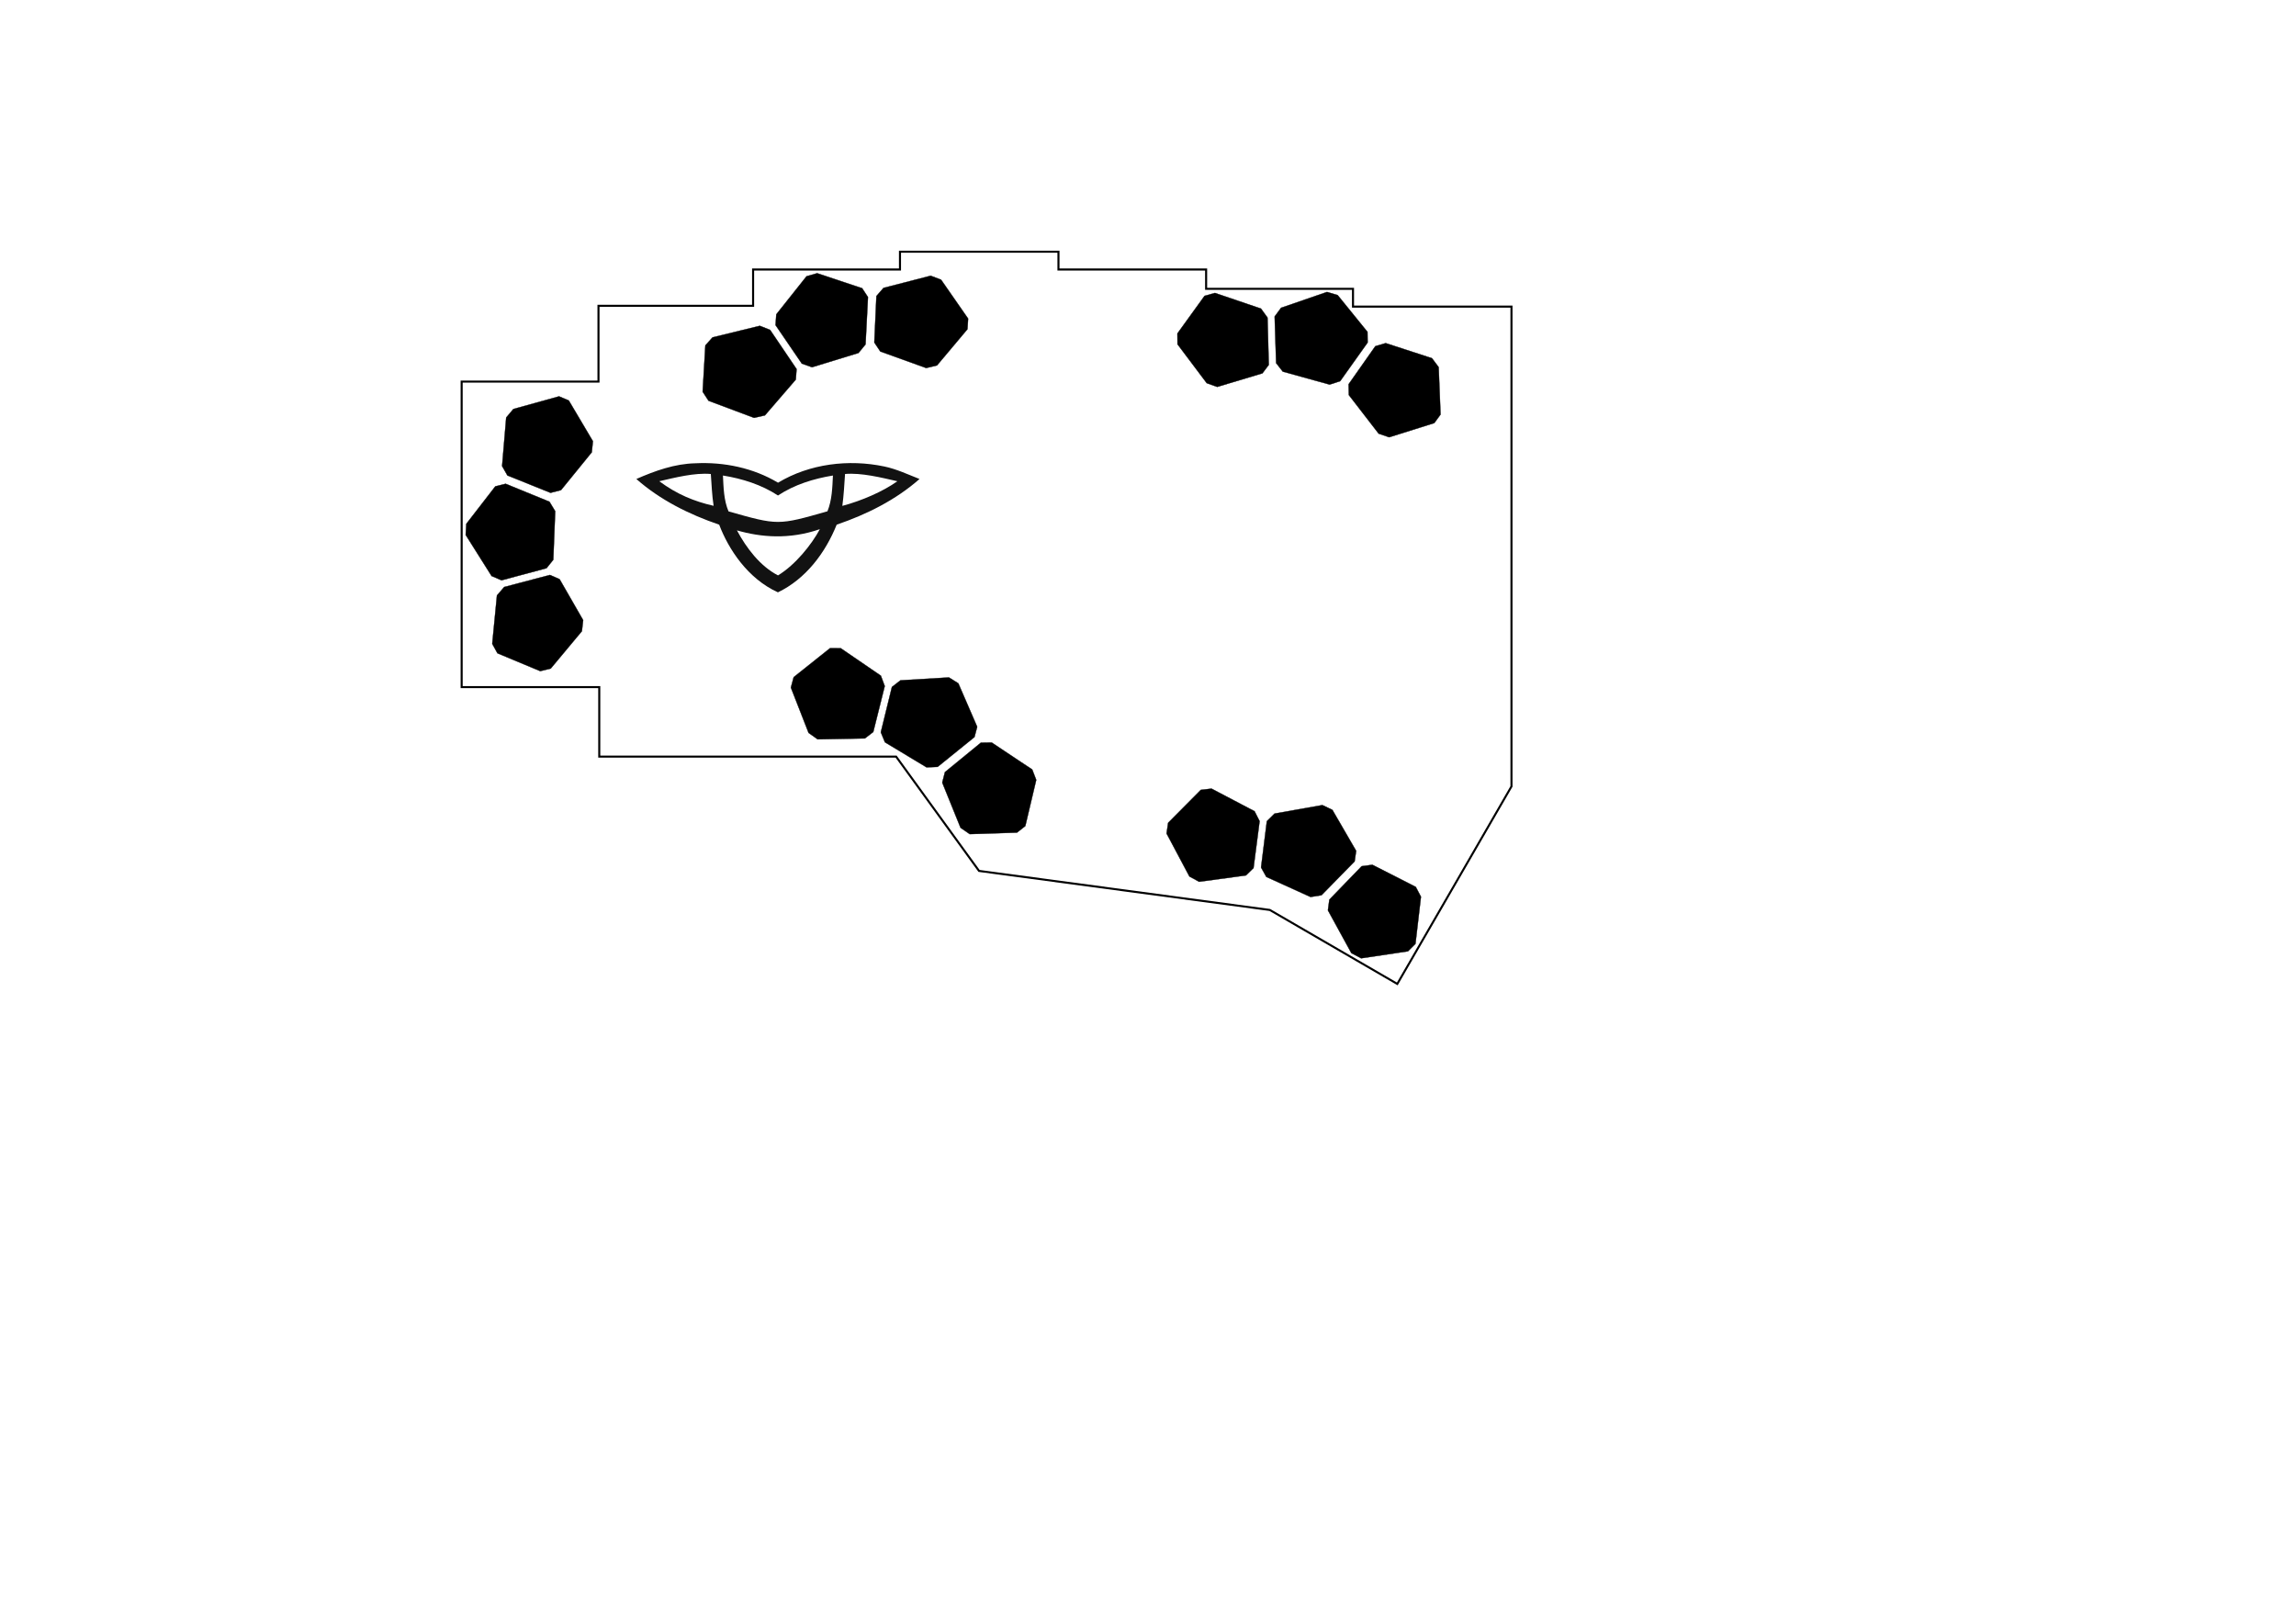 <?xml version="1.0" encoding="UTF-8" standalone="no"?>
<!-- Created with Inkscape (http://www.inkscape.org/) -->

<svg
   width="297mm"
   height="210mm"
   viewBox="0 0 297 210"
   version="1.1"
   id="svg18743"
   inkscape:version="1.3.2 (091e20e, 2023-11-25, custom)"
   sodipodi:docname="PandaWings-Edge_Cuts_half_square_inner_logo.svg"
   xml:space="preserve"
   xmlns:inkscape="http://www.inkscape.org/namespaces/inkscape"
   xmlns:sodipodi="http://sodipodi.sourceforge.net/DTD/sodipodi-0.dtd"
   xmlns="http://www.w3.org/2000/svg"
   xmlns:svg="http://www.w3.org/2000/svg"><sodipodi:namedview
     id="namedview18745"
     pagecolor="#afafaf"
     bordercolor="#eeeeee"
     borderopacity="1"
     inkscape:pageshadow="0"
     inkscape:pageopacity="0"
     inkscape:pagecheckerboard="0"
     inkscape:document-units="mm"
     showgrid="false"
     fit-margin-top="0"
     fit-margin-left="0"
     fit-margin-right="0"
     fit-margin-bottom="0"
     inkscape:zoom="2.5620932"
     inkscape:cx="455.6821"
     inkscape:cy="336.63881"
     inkscape:window-width="3840"
     inkscape:window-height="2066"
     inkscape:window-x="-11"
     inkscape:window-y="-11"
     inkscape:window-maximized="1"
     inkscape:current-layer="layer1"
     inkscape:showpageshadow="2"
     inkscape:deskcolor="#d1d1d1" /><defs
     id="defs18740" /><g
     inkscape:label="Ebene 1"
     inkscape:groupmode="layer"
     id="layer1"
     transform="translate(134.916,-97.46)"><g
       id="g18632"
       transform="matrix(-1,0,0,1,-80.087,129.849)"><path
         style="fill:none;stroke:#000000;stroke-width:0.265px;stroke-linecap:butt;stroke-linejoin:miter;stroke-opacity:1"
         d="m -140.689,69.323 14.771,25.542 16.487,-9.565 37.616,-5.051 10.726,-14.784 h 38.4 v -8.986 l 17.8,-3.02e-4 V 16.965 H -22.588 V 7.165 h -20 v -4.7 h -19 l -4.42e-4,-2.3 h -20.5 v 2.3 h -19.1 v 2.5 h -19 v 2.3 h -20.5 z"
         id="path7575-3"
         sodipodi:nodetypes="ccccccccccccccccccccccc" /></g><g
       id="g4"
       transform="rotate(11.722,80.099,-9.281)"><path
         sodipodi:type="star"
         style="fill:#000000;stroke:#000000;stroke-width:0.265;stroke-dasharray:none"
         id="path2-8"
         inkscape:flatsided="false"
         sodipodi:sides="5"
         sodipodi:cx="349.26273"
         sodipodi:cy="208.92287"
         sodipodi:r1="40.333206"
         sodipodi:r2="40.466499"
         sodipodi:arg1="0.82653717"
         sodipodi:arg2="1.0519886"
         inkscape:rounded="0"
         inkscape:randomized="0"
         d="m 376.586,238.592 -7.258,5.473 -39.839,0.012 -7.448,-5.211 -12.322,-37.885 2.655,-8.694 32.223,-23.426 9.088,-0.162 32.237,23.407 2.962,8.594 z"
         transform="matrix(-0.109,-0.105,-0.11,0.114,65.131,170.665)"
         inkscape:transform-center-x="0.13944248"
         inkscape:transform-center-y="-0.74991212" /><path
         sodipodi:type="star"
         style="fill:#000000;stroke:#000000;stroke-width:0.265;stroke-dasharray:none"
         id="path2-0-0"
         inkscape:flatsided="false"
         sodipodi:sides="5"
         sodipodi:cx="349.26273"
         sodipodi:cy="208.92287"
         sodipodi:r1="40.333206"
         sodipodi:r2="40.466499"
         sodipodi:arg1="0.82653717"
         sodipodi:arg2="1.0519886"
         inkscape:rounded="0"
         inkscape:randomized="0"
         d="m 376.586,238.592 -7.258,5.473 -39.839,0.012 -7.448,-5.211 -12.322,-37.885 2.655,-8.694 32.223,-23.426 9.088,-0.162 32.237,23.407 2.962,8.594 z"
         transform="matrix(-0.022,-0.149,-0.157,0.023,36.112,213.538)"
         inkscape:transform-center-x="-0.3556694"
         inkscape:transform-center-y="1.0412077" /><path
         sodipodi:type="star"
         style="fill:#000000;stroke:#000000;stroke-width:0.265;stroke-dasharray:none"
         id="path2-7-4"
         inkscape:flatsided="false"
         sodipodi:sides="5"
         sodipodi:cx="349.26273"
         sodipodi:cy="208.92287"
         sodipodi:r1="40.333206"
         sodipodi:r2="40.466499"
         sodipodi:arg1="0.82653717"
         sodipodi:arg2="1.0519886"
         inkscape:rounded="0"
         inkscape:randomized="0"
         d="m 376.586,238.592 -7.258,5.473 -39.839,0.012 -7.448,-5.211 -12.322,-37.885 2.655,-8.694 32.223,-23.426 9.088,-0.162 32.237,23.407 2.962,8.594 z"
         transform="matrix(-0.024,-0.149,-0.157,0.025,57.219,202.305)"
         inkscape:transform-center-x="-0.34773297"
         inkscape:transform-center-y="1.0711469" /></g><g
       id="g4-0"
       transform="rotate(44.229,40.223,188.353)"><path
         sodipodi:type="star"
         style="fill:#000000;stroke:#000000;stroke-width:0.265;stroke-dasharray:none"
         id="path2-8-3"
         inkscape:flatsided="false"
         sodipodi:sides="5"
         sodipodi:cx="349.26273"
         sodipodi:cy="208.92287"
         sodipodi:r1="40.333206"
         sodipodi:r2="40.466499"
         sodipodi:arg1="0.82653717"
         sodipodi:arg2="1.0519886"
         inkscape:rounded="0"
         inkscape:randomized="0"
         d="m 376.586,238.592 -7.258,5.473 -39.839,0.012 -7.448,-5.211 -12.322,-37.885 2.655,-8.694 32.223,-23.426 9.088,-0.162 32.237,23.407 2.962,8.594 z"
         transform="matrix(-0.109,-0.105,-0.11,0.114,65.131,170.665)"
         inkscape:transform-center-x="0.13944248"
         inkscape:transform-center-y="-0.74991212" /><path
         sodipodi:type="star"
         style="fill:#000000;stroke:#000000;stroke-width:0.265;stroke-dasharray:none"
         id="path2-0-0-6"
         inkscape:flatsided="false"
         sodipodi:sides="5"
         sodipodi:cx="349.26273"
         sodipodi:cy="208.92287"
         sodipodi:r1="40.333206"
         sodipodi:r2="40.466499"
         sodipodi:arg1="0.82653717"
         sodipodi:arg2="1.0519886"
         inkscape:rounded="0"
         inkscape:randomized="0"
         d="m 376.586,238.592 -7.258,5.473 -39.839,0.012 -7.448,-5.211 -12.322,-37.885 2.655,-8.694 32.223,-23.426 9.088,-0.162 32.237,23.407 2.962,8.594 z"
         transform="matrix(-0.022,-0.149,-0.157,0.023,36.112,213.538)"
         inkscape:transform-center-x="-0.3556694"
         inkscape:transform-center-y="1.0412077" /><path
         sodipodi:type="star"
         style="fill:#000000;stroke:#000000;stroke-width:0.265;stroke-dasharray:none"
         id="path2-7-4-1"
         inkscape:flatsided="false"
         sodipodi:sides="5"
         sodipodi:cx="349.26273"
         sodipodi:cy="208.92287"
         sodipodi:r1="40.333206"
         sodipodi:r2="40.466499"
         sodipodi:arg1="0.82653717"
         sodipodi:arg2="1.0519886"
         inkscape:rounded="0"
         inkscape:randomized="0"
         d="m 376.586,238.592 -7.258,5.473 -39.839,0.012 -7.448,-5.211 -12.322,-37.885 2.655,-8.694 32.223,-23.426 9.088,-0.162 32.237,23.407 2.962,8.594 z"
         transform="matrix(-0.024,-0.149,-0.157,0.025,57.219,202.305)"
         inkscape:transform-center-x="-0.34773297"
         inkscape:transform-center-y="1.0711469" /></g><g
       id="g4-0-3"
       transform="rotate(59.838,-33.871,157.746)"><path
         sodipodi:type="star"
         style="fill:#000000;stroke:#000000;stroke-width:0.265;stroke-dasharray:none"
         id="path2-8-3-9"
         inkscape:flatsided="false"
         sodipodi:sides="5"
         sodipodi:cx="349.26273"
         sodipodi:cy="208.92287"
         sodipodi:r1="40.333206"
         sodipodi:r2="40.466499"
         sodipodi:arg1="0.82653717"
         sodipodi:arg2="1.0519886"
         inkscape:rounded="0"
         inkscape:randomized="0"
         d="m 376.586,238.592 -7.258,5.473 -39.839,0.012 -7.448,-5.211 -12.322,-37.885 2.655,-8.694 32.223,-23.426 9.088,-0.162 32.237,23.407 2.962,8.594 z"
         transform="matrix(-0.109,-0.105,-0.11,0.114,65.131,170.665)"
         inkscape:transform-center-x="0.13944248"
         inkscape:transform-center-y="-0.74991212" /><path
         sodipodi:type="star"
         style="fill:#000000;stroke:#000000;stroke-width:0.265;stroke-dasharray:none"
         id="path2-0-0-6-7"
         inkscape:flatsided="false"
         sodipodi:sides="5"
         sodipodi:cx="349.26273"
         sodipodi:cy="208.92287"
         sodipodi:r1="40.333206"
         sodipodi:r2="40.466499"
         sodipodi:arg1="0.82653717"
         sodipodi:arg2="1.0519886"
         inkscape:rounded="0"
         inkscape:randomized="0"
         d="m 376.586,238.592 -7.258,5.473 -39.839,0.012 -7.448,-5.211 -12.322,-37.885 2.655,-8.694 32.223,-23.426 9.088,-0.162 32.237,23.407 2.962,8.594 z"
         transform="matrix(-0.022,-0.149,-0.157,0.023,36.112,213.538)"
         inkscape:transform-center-x="-0.3556694"
         inkscape:transform-center-y="1.0412077" /><path
         sodipodi:type="star"
         style="fill:#000000;stroke:#000000;stroke-width:0.265;stroke-dasharray:none"
         id="path2-7-4-1-0"
         inkscape:flatsided="false"
         sodipodi:sides="5"
         sodipodi:cx="349.26273"
         sodipodi:cy="208.92287"
         sodipodi:r1="40.333206"
         sodipodi:r2="40.466499"
         sodipodi:arg1="0.82653717"
         sodipodi:arg2="1.0519886"
         inkscape:rounded="0"
         inkscape:randomized="0"
         d="m 376.586,238.592 -7.258,5.473 -39.839,0.012 -7.448,-5.211 -12.322,-37.885 2.655,-8.694 32.223,-23.426 9.088,-0.162 32.237,23.407 2.962,8.594 z"
         transform="matrix(-0.024,-0.149,-0.157,0.025,57.219,202.305)"
         inkscape:transform-center-x="-0.34773297"
         inkscape:transform-center-y="1.0711469" /></g><g
       id="g4-0-3-1"
       transform="rotate(53.183,-30.416,212.583)"><path
         sodipodi:type="star"
         style="fill:#000000;stroke:#000000;stroke-width:0.265;stroke-dasharray:none"
         id="path2-8-3-9-1"
         inkscape:flatsided="false"
         sodipodi:sides="5"
         sodipodi:cx="349.26273"
         sodipodi:cy="208.92287"
         sodipodi:r1="40.333206"
         sodipodi:r2="40.466499"
         sodipodi:arg1="0.82653717"
         sodipodi:arg2="1.0519886"
         inkscape:rounded="0"
         inkscape:randomized="0"
         d="m 376.586,238.592 -7.258,5.473 -39.839,0.012 -7.448,-5.211 -12.322,-37.885 2.655,-8.694 32.223,-23.426 9.088,-0.162 32.237,23.407 2.962,8.594 z"
         transform="matrix(-0.109,-0.105,-0.11,0.114,65.131,170.665)"
         inkscape:transform-center-x="0.13944248"
         inkscape:transform-center-y="-0.74991212" /><path
         sodipodi:type="star"
         style="fill:#000000;stroke:#000000;stroke-width:0.265;stroke-dasharray:none"
         id="path2-0-0-6-7-1"
         inkscape:flatsided="false"
         sodipodi:sides="5"
         sodipodi:cx="349.26273"
         sodipodi:cy="208.92287"
         sodipodi:r1="40.333206"
         sodipodi:r2="40.466499"
         sodipodi:arg1="0.82653717"
         sodipodi:arg2="1.0519886"
         inkscape:rounded="0"
         inkscape:randomized="0"
         d="m 376.586,238.592 -7.258,5.473 -39.839,0.012 -7.448,-5.211 -12.322,-37.885 2.655,-8.694 32.223,-23.426 9.088,-0.162 32.237,23.407 2.962,8.594 z"
         transform="matrix(-0.022,-0.149,-0.157,0.023,36.112,213.538)"
         inkscape:transform-center-x="-0.3556694"
         inkscape:transform-center-y="1.0412077" /><path
         sodipodi:type="star"
         style="fill:#000000;stroke:#000000;stroke-width:0.265;stroke-dasharray:none"
         id="path2-7-4-1-0-7"
         inkscape:flatsided="false"
         sodipodi:sides="5"
         sodipodi:cx="349.26273"
         sodipodi:cy="208.92287"
         sodipodi:r1="40.333206"
         sodipodi:r2="40.466499"
         sodipodi:arg1="0.82653717"
         sodipodi:arg2="1.0519886"
         inkscape:rounded="0"
         inkscape:randomized="0"
         d="m 376.586,238.592 -7.258,5.473 -39.839,0.012 -7.448,-5.211 -12.322,-37.885 2.655,-8.694 32.223,-23.426 9.088,-0.162 32.237,23.407 2.962,8.594 z"
         transform="matrix(-0.024,-0.149,-0.157,0.025,57.219,202.305)"
         inkscape:transform-center-x="-0.34773297"
         inkscape:transform-center-y="1.0711469" /></g><g
       id="g4-9"
       transform="rotate(-58.975,-24.688,226.296)"><path
         sodipodi:type="star"
         style="fill:#000000;stroke:#000000;stroke-width:0.265;stroke-dasharray:none"
         id="path2-8-1"
         inkscape:flatsided="false"
         sodipodi:sides="5"
         sodipodi:cx="349.26273"
         sodipodi:cy="208.92287"
         sodipodi:r1="40.333206"
         sodipodi:r2="40.466499"
         sodipodi:arg1="0.82653717"
         sodipodi:arg2="1.0519886"
         inkscape:rounded="0"
         inkscape:randomized="0"
         d="m 376.586,238.592 -7.258,5.473 -39.839,0.012 -7.448,-5.211 -12.322,-37.885 2.655,-8.694 32.223,-23.426 9.088,-0.162 32.237,23.407 2.962,8.594 z"
         transform="matrix(-0.109,-0.105,-0.11,0.114,65.131,170.665)"
         inkscape:transform-center-x="0.13944248"
         inkscape:transform-center-y="-0.74991212" /><path
         sodipodi:type="star"
         style="fill:#000000;stroke:#000000;stroke-width:0.265;stroke-dasharray:none"
         id="path2-0-0-8"
         inkscape:flatsided="false"
         sodipodi:sides="5"
         sodipodi:cx="349.26273"
         sodipodi:cy="208.92287"
         sodipodi:r1="40.333206"
         sodipodi:r2="40.466499"
         sodipodi:arg1="0.82653717"
         sodipodi:arg2="1.0519886"
         inkscape:rounded="0"
         inkscape:randomized="0"
         d="m 376.586,238.592 -7.258,5.473 -39.839,0.012 -7.448,-5.211 -12.322,-37.885 2.655,-8.694 32.223,-23.426 9.088,-0.162 32.237,23.407 2.962,8.594 z"
         transform="matrix(-0.022,-0.149,-0.157,0.023,36.112,213.538)"
         inkscape:transform-center-x="-0.3556694"
         inkscape:transform-center-y="1.0412077" /><path
         sodipodi:type="star"
         style="fill:#000000;stroke:#000000;stroke-width:0.265;stroke-dasharray:none"
         id="path2-7-4-5"
         inkscape:flatsided="false"
         sodipodi:sides="5"
         sodipodi:cx="349.26273"
         sodipodi:cy="208.92287"
         sodipodi:r1="40.333206"
         sodipodi:r2="40.466499"
         sodipodi:arg1="0.82653717"
         sodipodi:arg2="1.0519886"
         inkscape:rounded="0"
         inkscape:randomized="0"
         d="m 376.586,238.592 -7.258,5.473 -39.839,0.012 -7.448,-5.211 -12.322,-37.885 2.655,-8.694 32.223,-23.426 9.088,-0.162 32.237,23.407 2.962,8.594 z"
         transform="matrix(-0.024,-0.149,-0.157,0.025,57.219,202.305)"
         inkscape:transform-center-x="-0.34773297"
         inkscape:transform-center-y="1.0711469" /></g><g
       id="g5"
       transform="matrix(0.004,0,0,0.004,-52.616,157.348)"><g
         id="layer3"
         inkscape:label="Layer 3"
         style="display:inline" /><g
         id="layer2"
         inkscape:label="Layer 2"
         style="display:inline"><path
           inkscape:connector-curvature="0"
           id="path3344"
           d="M 2682.529,1992.377 C 1713.486,1662.025 775.698,1195.997 3.368,515.424 609.83,250.094 1244.756,21.856 1914.432,7.527 2839.186,-38.941 3787.295,157.213 4585.896,635.117 5605.625,21.52 6868.827,-131.962 8024.452,111.205 8420.105,194.021 8787.011,369.214 9161.524,515.398 8389.34,1196.111 7451.266,1661.84 6482.374,1992.402 6116.273,2902.857 5483.696,3747.149 4582.132,4180.504 3601.804,3735.106 2981.083,2779.976 2682.529,1992.377 Z m 3255.985,145.53 c -992.397,343.231 -1909.548,261.87 -2681.665,38.813 303.493,567.754 750.159,1158.047 1328.249,1455.729 565.125,-343.178 1087.108,-999.377 1353.416,-1494.543 z m 245.823,-578.377 C 6331.96,1193.296 6342.414,792.021 6360.893,403.339 5734.504,505.139 5116.765,698.17 4584.084,1048.887 4049.879,699.648 3431.36,504.482 2804.024,403.339 c 19.809,389.471 26.491,794.948 180.661,1159.565 1597.447,452.435 1597.447,455.647 3199.651,-3.374 z M 2502.459,1382.67 C 2449.093,1042.084 2438.051,696.921 2412.207,353.646 1883.7,308.294 1263.302,469.733 745.299,587.725 1313.797,1009.116 1874.945,1240.541 2502.459,1382.67 Z M 8445.254,588.382 C 7927.258,470.23 7281.228,308.355 6752.711,353.646 6729.348,697.325 6710.956,1046.297 6665.271,1385.27 7303.064,1214.425 7978.173,919.782 8445.254,588.382 Z"
           style="fill:#121212;fill-opacity:1"
           inkscape:export-xdpi="73.379997"
           inkscape:export-ydpi="73.379997"
           sodipodi:nodetypes="ccccccccccccccccccccccccccc" /></g><g
         id="layer1-0"
         inkscape:label="Layer 1"
         style="display:inline" /></g></g></svg>

